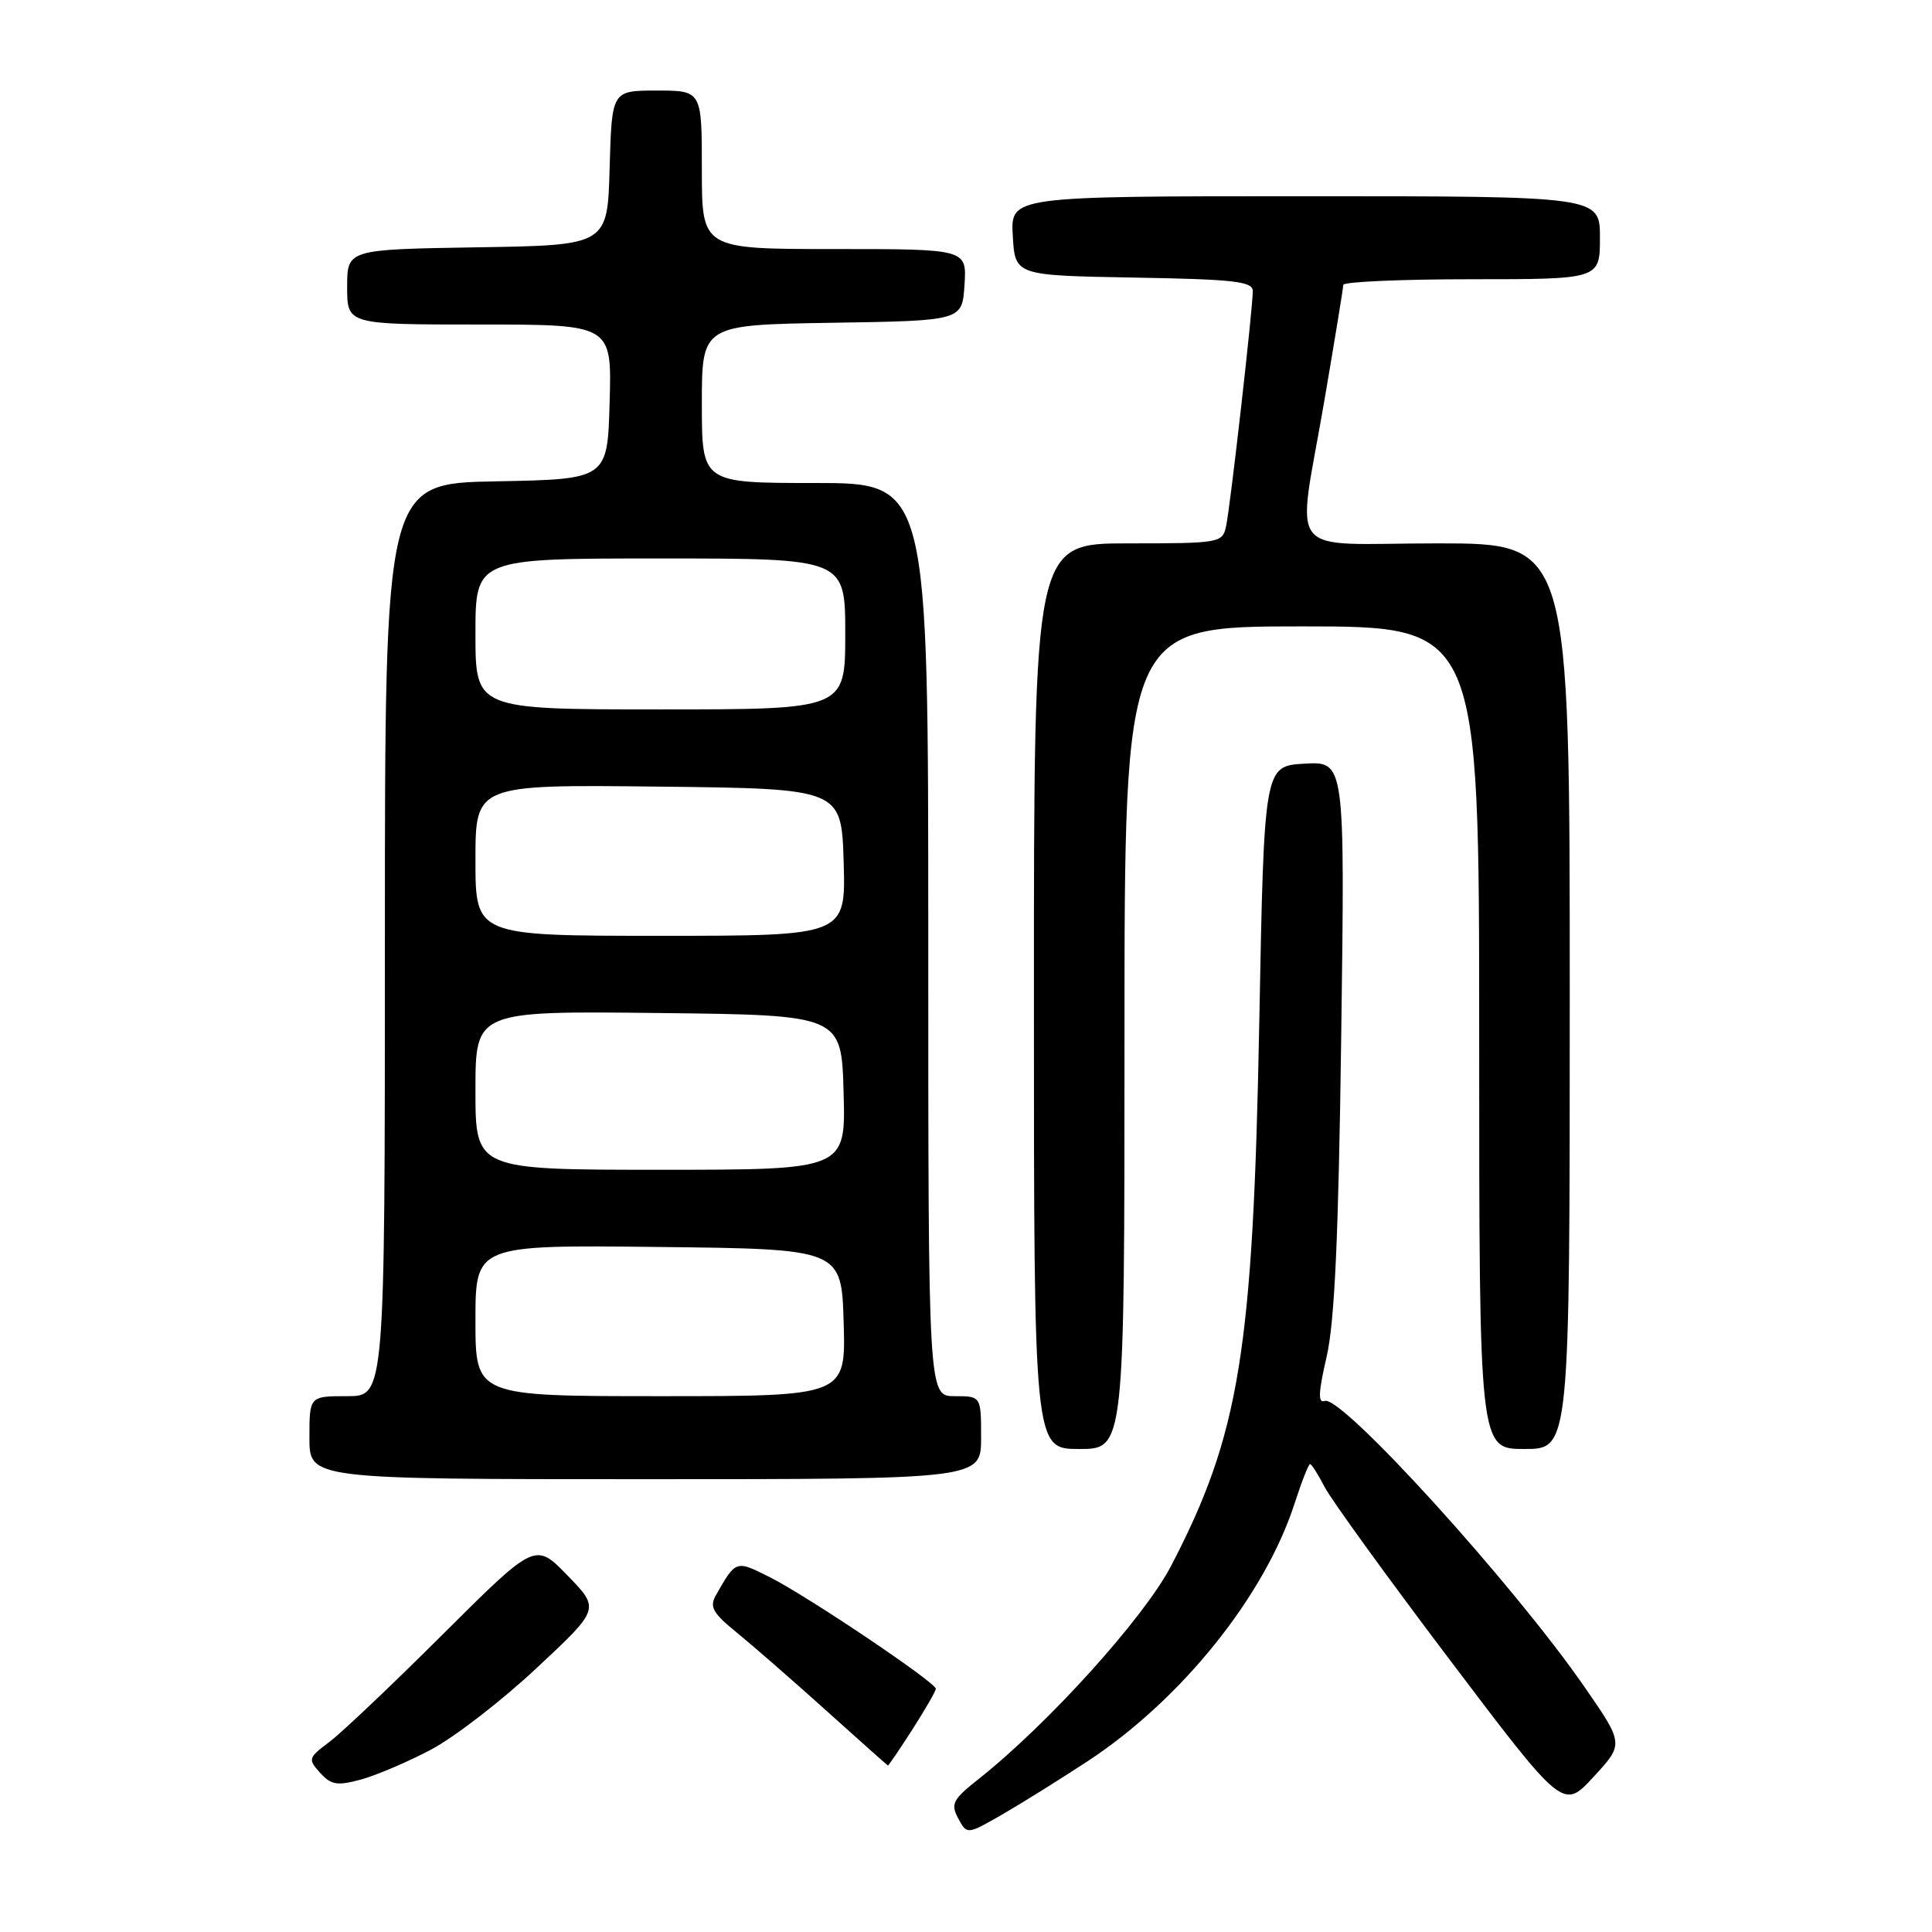 <?xml version="1.0" encoding="UTF-8" standalone="no"?>
<!DOCTYPE svg PUBLIC "-//W3C//DTD SVG 1.1//EN" "http://www.w3.org/Graphics/SVG/1.1/DTD/svg11.dtd" >
<svg xmlns="http://www.w3.org/2000/svg" xmlns:xlink="http://www.w3.org/1999/xlink" version="1.1" viewBox="0 0 256 256">
 <g >
 <path fill="currentColor"
d=" M 144.12 233.37 C 156.54 225.21 167.56 211.49 171.53 199.25 C 172.46 196.36 173.39 194.00 173.59 194.00 C 173.79 194.00 174.66 195.37 175.53 197.05 C 176.40 198.73 183.86 209.04 192.12 219.96 C 207.13 239.81 207.13 239.81 211.15 235.45 C 215.18 231.08 215.18 231.08 209.97 223.55 C 200.52 209.88 177.72 184.78 175.52 185.63 C 174.63 185.97 174.69 184.49 175.78 179.80 C 176.85 175.15 177.36 163.97 177.72 137.19 C 178.21 100.89 178.21 100.89 172.85 101.19 C 167.50 101.50 167.50 101.50 166.86 135.50 C 166.04 179.07 164.25 190.06 155.17 207.50 C 151.57 214.39 138.89 228.43 129.66 235.74 C 126.24 238.44 125.94 239.02 126.97 240.95 C 128.13 243.11 128.13 243.11 132.82 240.42 C 135.39 238.93 140.48 235.76 144.12 233.37 Z  M 57.10 231.84 C 60.19 230.21 66.49 225.35 71.10 221.03 C 79.50 213.19 79.50 213.19 75.21 208.77 C 70.93 204.35 70.93 204.35 58.71 216.52 C 52.00 223.21 45.20 229.66 43.60 230.85 C 40.84 232.92 40.79 233.11 42.42 234.91 C 43.87 236.52 44.68 236.65 47.82 235.80 C 49.84 235.25 54.02 233.47 57.10 231.84 Z  M 120.90 229.16 C 122.60 226.50 124.00 224.08 124.00 223.77 C 124.00 222.94 107.13 211.59 102.11 209.04 C 97.48 206.70 97.54 206.68 94.87 211.36 C 93.98 212.92 94.43 213.73 97.66 216.35 C 99.77 218.07 105.10 222.72 109.50 226.68 C 113.90 230.64 117.57 233.91 117.65 233.94 C 117.73 233.97 119.19 231.82 120.90 229.16 Z  M 130.00 190.50 C 130.00 185.00 130.00 185.00 126.50 185.00 C 123.00 185.00 123.00 185.00 123.00 124.50 C 123.00 64.00 123.00 64.00 108.00 64.00 C 93.00 64.00 93.00 64.00 93.00 53.52 C 93.00 43.05 93.00 43.05 110.25 42.77 C 127.50 42.50 127.50 42.50 127.80 37.75 C 128.11 33.00 128.11 33.00 110.55 33.00 C 93.00 33.00 93.00 33.00 93.00 22.50 C 93.00 12.00 93.00 12.00 87.03 12.00 C 81.07 12.00 81.07 12.00 80.78 22.25 C 80.50 32.50 80.50 32.50 63.25 32.77 C 46.00 33.05 46.00 33.05 46.00 38.02 C 46.00 43.00 46.00 43.00 63.53 43.00 C 81.07 43.00 81.07 43.00 80.78 53.25 C 80.50 63.50 80.50 63.50 65.75 63.78 C 51.00 64.05 51.00 64.05 51.00 124.53 C 51.00 185.00 51.00 185.00 46.00 185.00 C 41.00 185.00 41.00 185.00 41.00 190.50 C 41.00 196.00 41.00 196.00 85.50 196.00 C 130.00 196.00 130.00 196.00 130.00 190.50 Z  M 149.00 137.50 C 149.00 83.00 149.00 83.00 172.50 83.00 C 196.00 83.00 196.00 83.00 196.00 137.50 C 196.00 192.00 196.00 192.00 202.00 192.00 C 208.00 192.00 208.00 192.00 208.00 132.00 C 208.00 72.00 208.00 72.00 190.50 72.00 C 169.91 72.00 171.83 74.44 175.50 53.00 C 176.86 45.02 177.99 38.16 177.99 37.75 C 178.00 37.34 185.65 37.00 195.00 37.00 C 212.00 37.00 212.00 37.00 212.00 31.50 C 212.00 26.00 212.00 26.00 172.95 26.00 C 133.90 26.00 133.90 26.00 134.20 31.25 C 134.50 36.50 134.50 36.50 150.25 36.78 C 163.57 37.01 166.00 37.29 166.00 38.57 C 166.00 40.94 163.01 67.23 162.46 69.75 C 161.98 71.94 161.61 72.00 149.48 72.00 C 137.00 72.00 137.00 72.00 137.00 132.00 C 137.00 192.00 137.00 192.00 143.00 192.00 C 149.00 192.00 149.00 192.00 149.00 137.50 Z  M 63.00 174.98 C 63.00 164.96 63.00 164.96 87.25 165.23 C 111.50 165.50 111.50 165.50 111.79 175.25 C 112.07 185.00 112.07 185.00 87.54 185.00 C 63.00 185.00 63.00 185.00 63.00 174.98 Z  M 63.00 144.48 C 63.00 133.96 63.00 133.96 87.25 134.23 C 111.50 134.50 111.50 134.50 111.78 144.75 C 112.07 155.00 112.07 155.00 87.53 155.00 C 63.00 155.00 63.00 155.00 63.00 144.48 Z  M 63.00 113.98 C 63.00 103.96 63.00 103.96 87.25 104.23 C 111.50 104.50 111.50 104.50 111.79 114.25 C 112.07 124.00 112.07 124.00 87.54 124.00 C 63.00 124.00 63.00 124.00 63.00 113.98 Z  M 63.00 84.00 C 63.00 74.00 63.00 74.00 87.50 74.00 C 112.00 74.00 112.00 74.00 112.00 84.00 C 112.00 94.00 112.00 94.00 87.50 94.00 C 63.00 94.00 63.00 94.00 63.00 84.00 Z "/>
</g>
</svg>